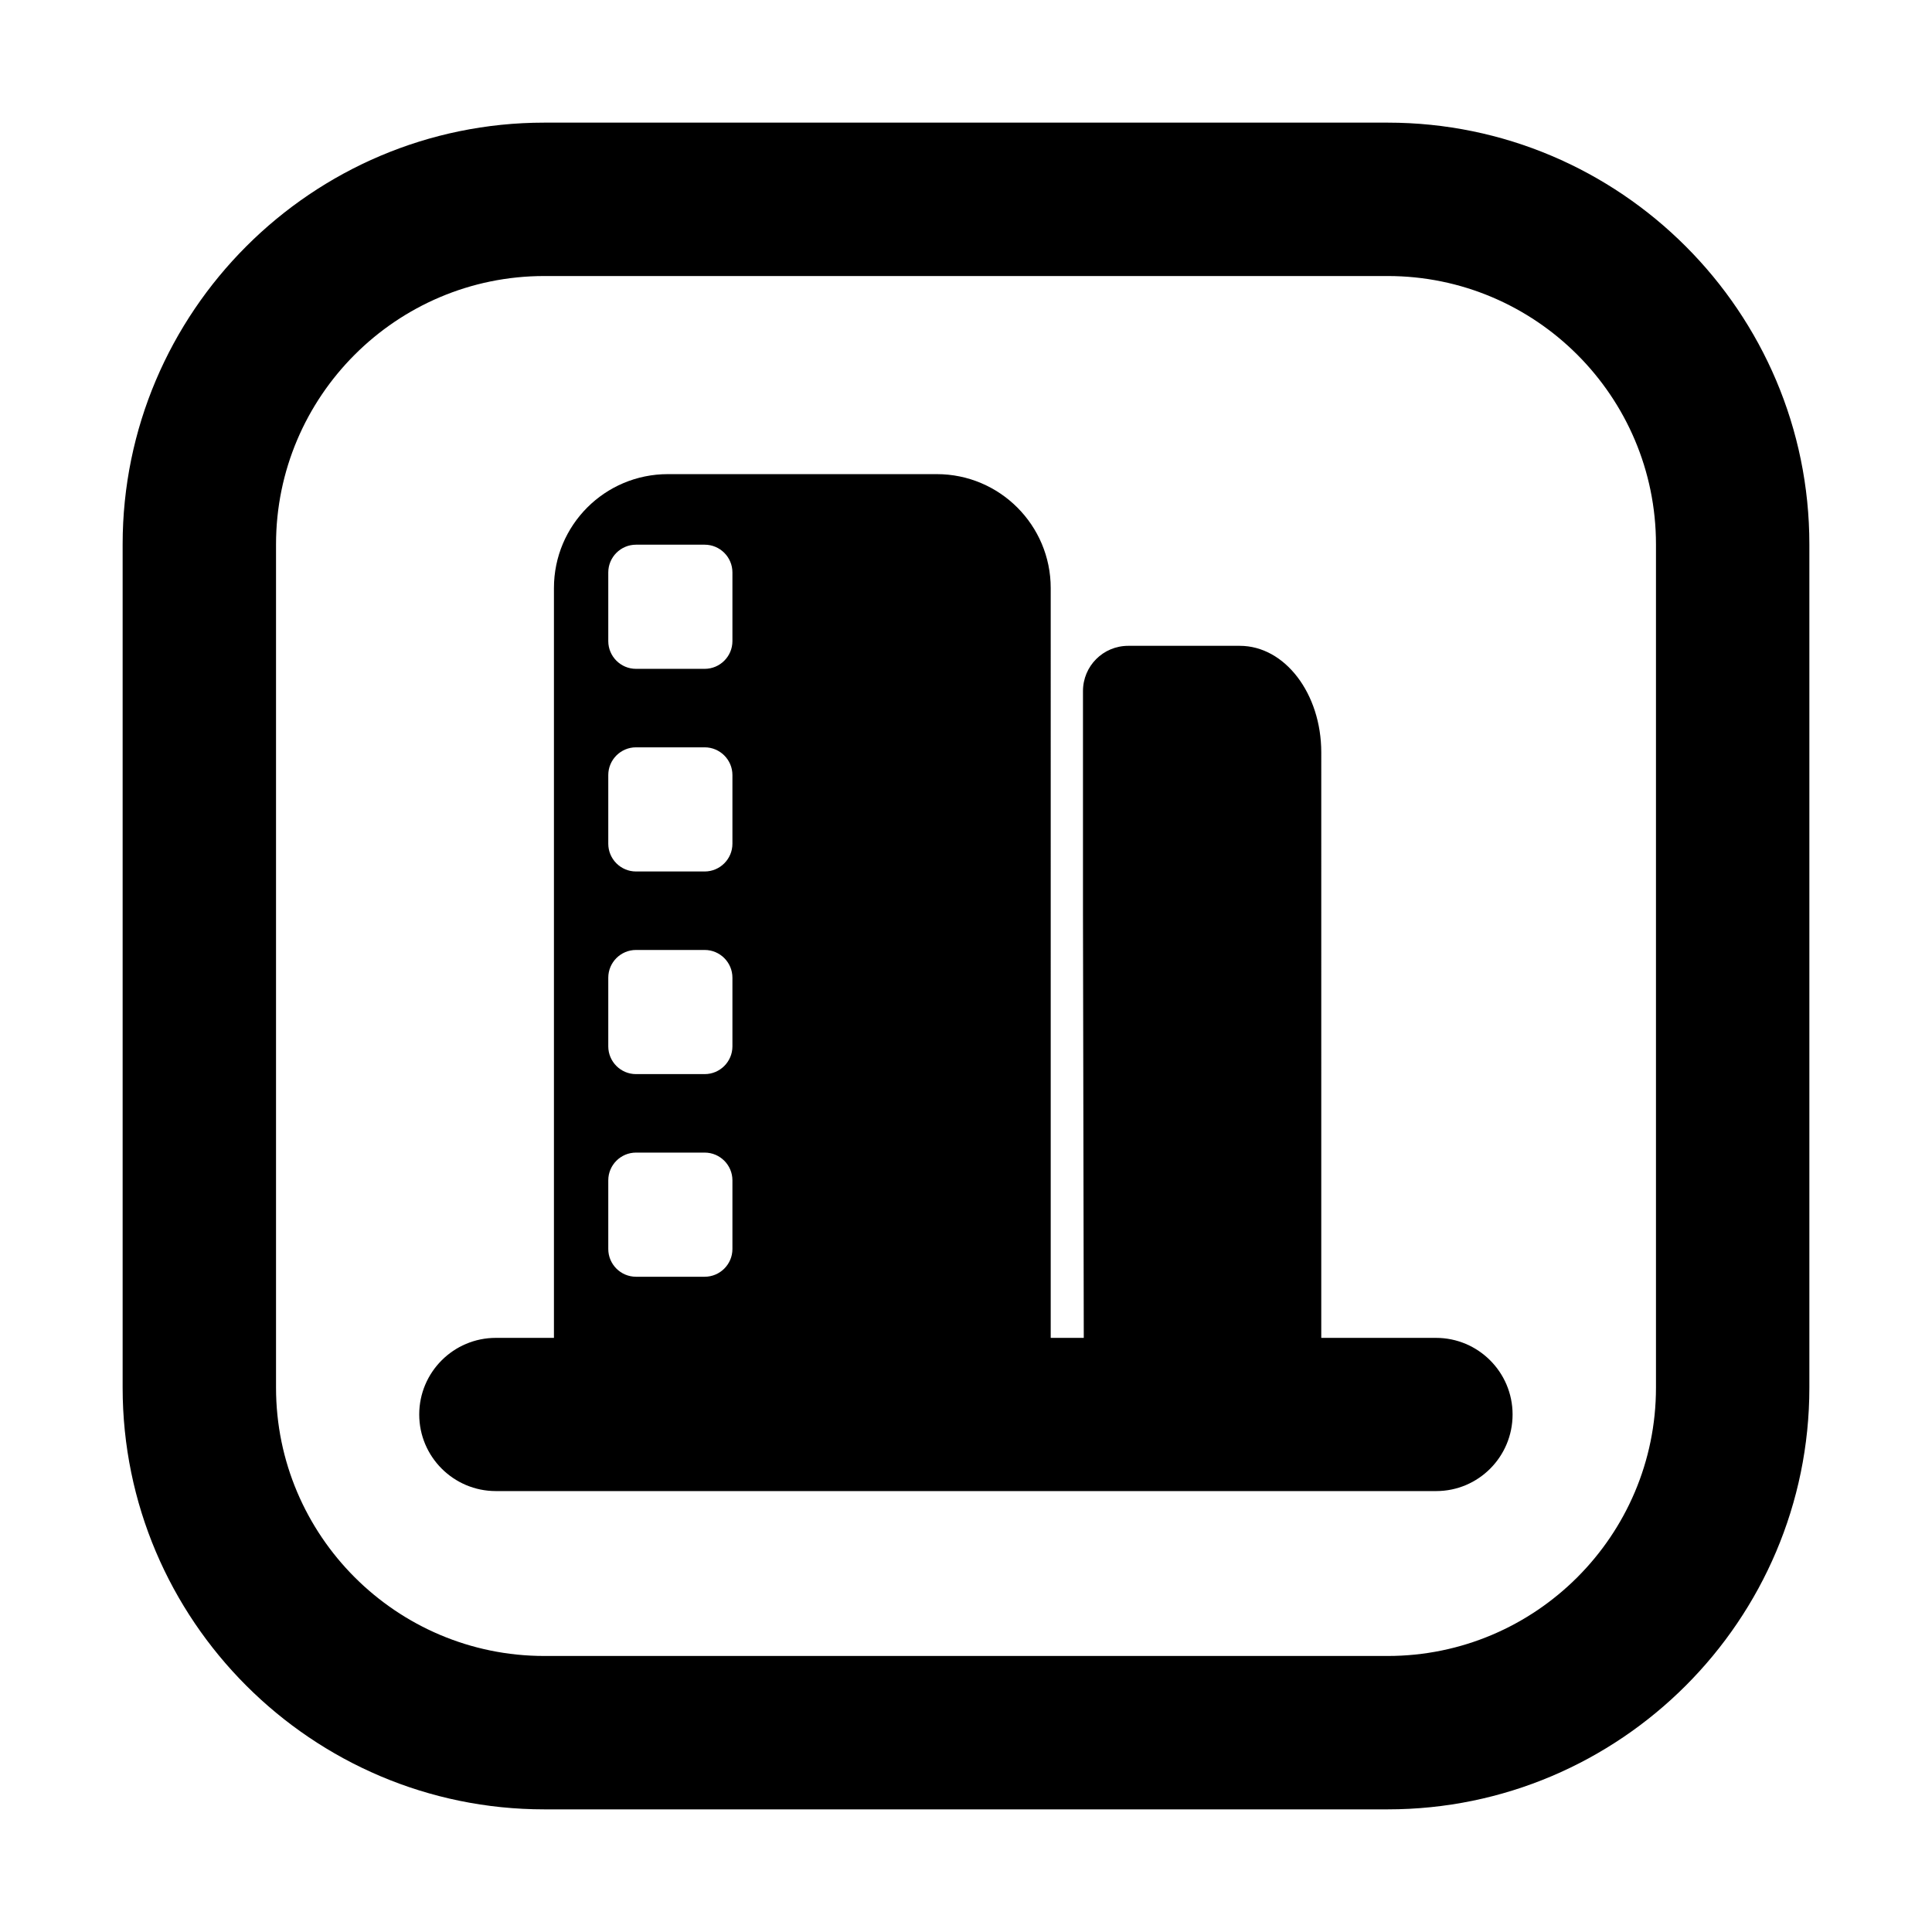 <?xml version="1.0" standalone="no"?><!DOCTYPE svg PUBLIC "-//W3C//DTD SVG 1.1//EN" "http://www.w3.org/Graphics/SVG/1.1/DTD/svg11.dtd"><svg t="1583063818181" class="icon" viewBox="0 0 1024 1024" version="1.1" xmlns="http://www.w3.org/2000/svg" p-id="4048" xmlns:xlink="http://www.w3.org/1999/xlink" width="200" height="200"><defs><style type="text/css"></style></defs><path d="M735.5 959h-447C165.3 959 65 858.7 65 735.5v-447C65 165.3 165.3 65 288.5 65h447C858.7 65 959 165.3 959 288.5v447C959 858.7 858.7 959 735.5 959z m-447-812.7c-78.4 0-142.2 63.8-142.2 142.2v447c0 78.4 63.8 142.2 142.2 142.2h447c78.4 0 142.2-63.8 142.2-142.2v-447c0-78.4-63.8-142.2-142.2-142.2h-447z" p-id="4049"></path><path d="M761.2 790.3H262.8c-22.4 0-40.6-18.2-40.6-40.6s18.2-40.6 40.6-40.6h498.3c22.4 0 40.6 18.2 40.6 40.6s-18.1 40.6-40.5 40.6z" p-id="4050"></path><path d="M574.5 749.6h125.8V398.8c0-31.2-19.3-56.5-43.2-56.5H598c-13.3 0-24 10.7-24 24v117.1M496.5 251.3H354c-33.4 0-60.4 27-60.4 60.4v437.9h263.3V311.7c0-33.3-27-60.4-60.4-60.4zM388.2 662c0 8.1-6.6 14.7-14.7 14.7h-36.4c-8.1 0-14.7-6.6-14.7-14.7v-36.4c0-8.1 6.6-14.7 14.7-14.7h36.4c8.1 0 14.7 6.6 14.7 14.7V662z m0-107.4c0 8.1-6.6 14.7-14.7 14.7h-36.4c-8.1 0-14.7-6.6-14.7-14.7v-36.4c0-8.1 6.6-14.7 14.7-14.7h36.4c8.1 0 14.7 6.6 14.7 14.7v36.4z m0-107.4c0 8.1-6.6 14.7-14.7 14.7h-36.4c-8.1 0-14.7-6.6-14.7-14.7v-36.4c0-8.1 6.6-14.7 14.7-14.7h36.4c8.1 0 14.7 6.6 14.7 14.7v36.4z m0-107.4c0 8.1-6.6 14.7-14.7 14.7h-36.4c-8.1 0-14.7-6.6-14.7-14.7v-36.4c0-8.1 6.6-14.7 14.7-14.7h36.4c8.1 0 14.7 6.6 14.7 14.7v36.4z" p-id="4051"></path></svg>
